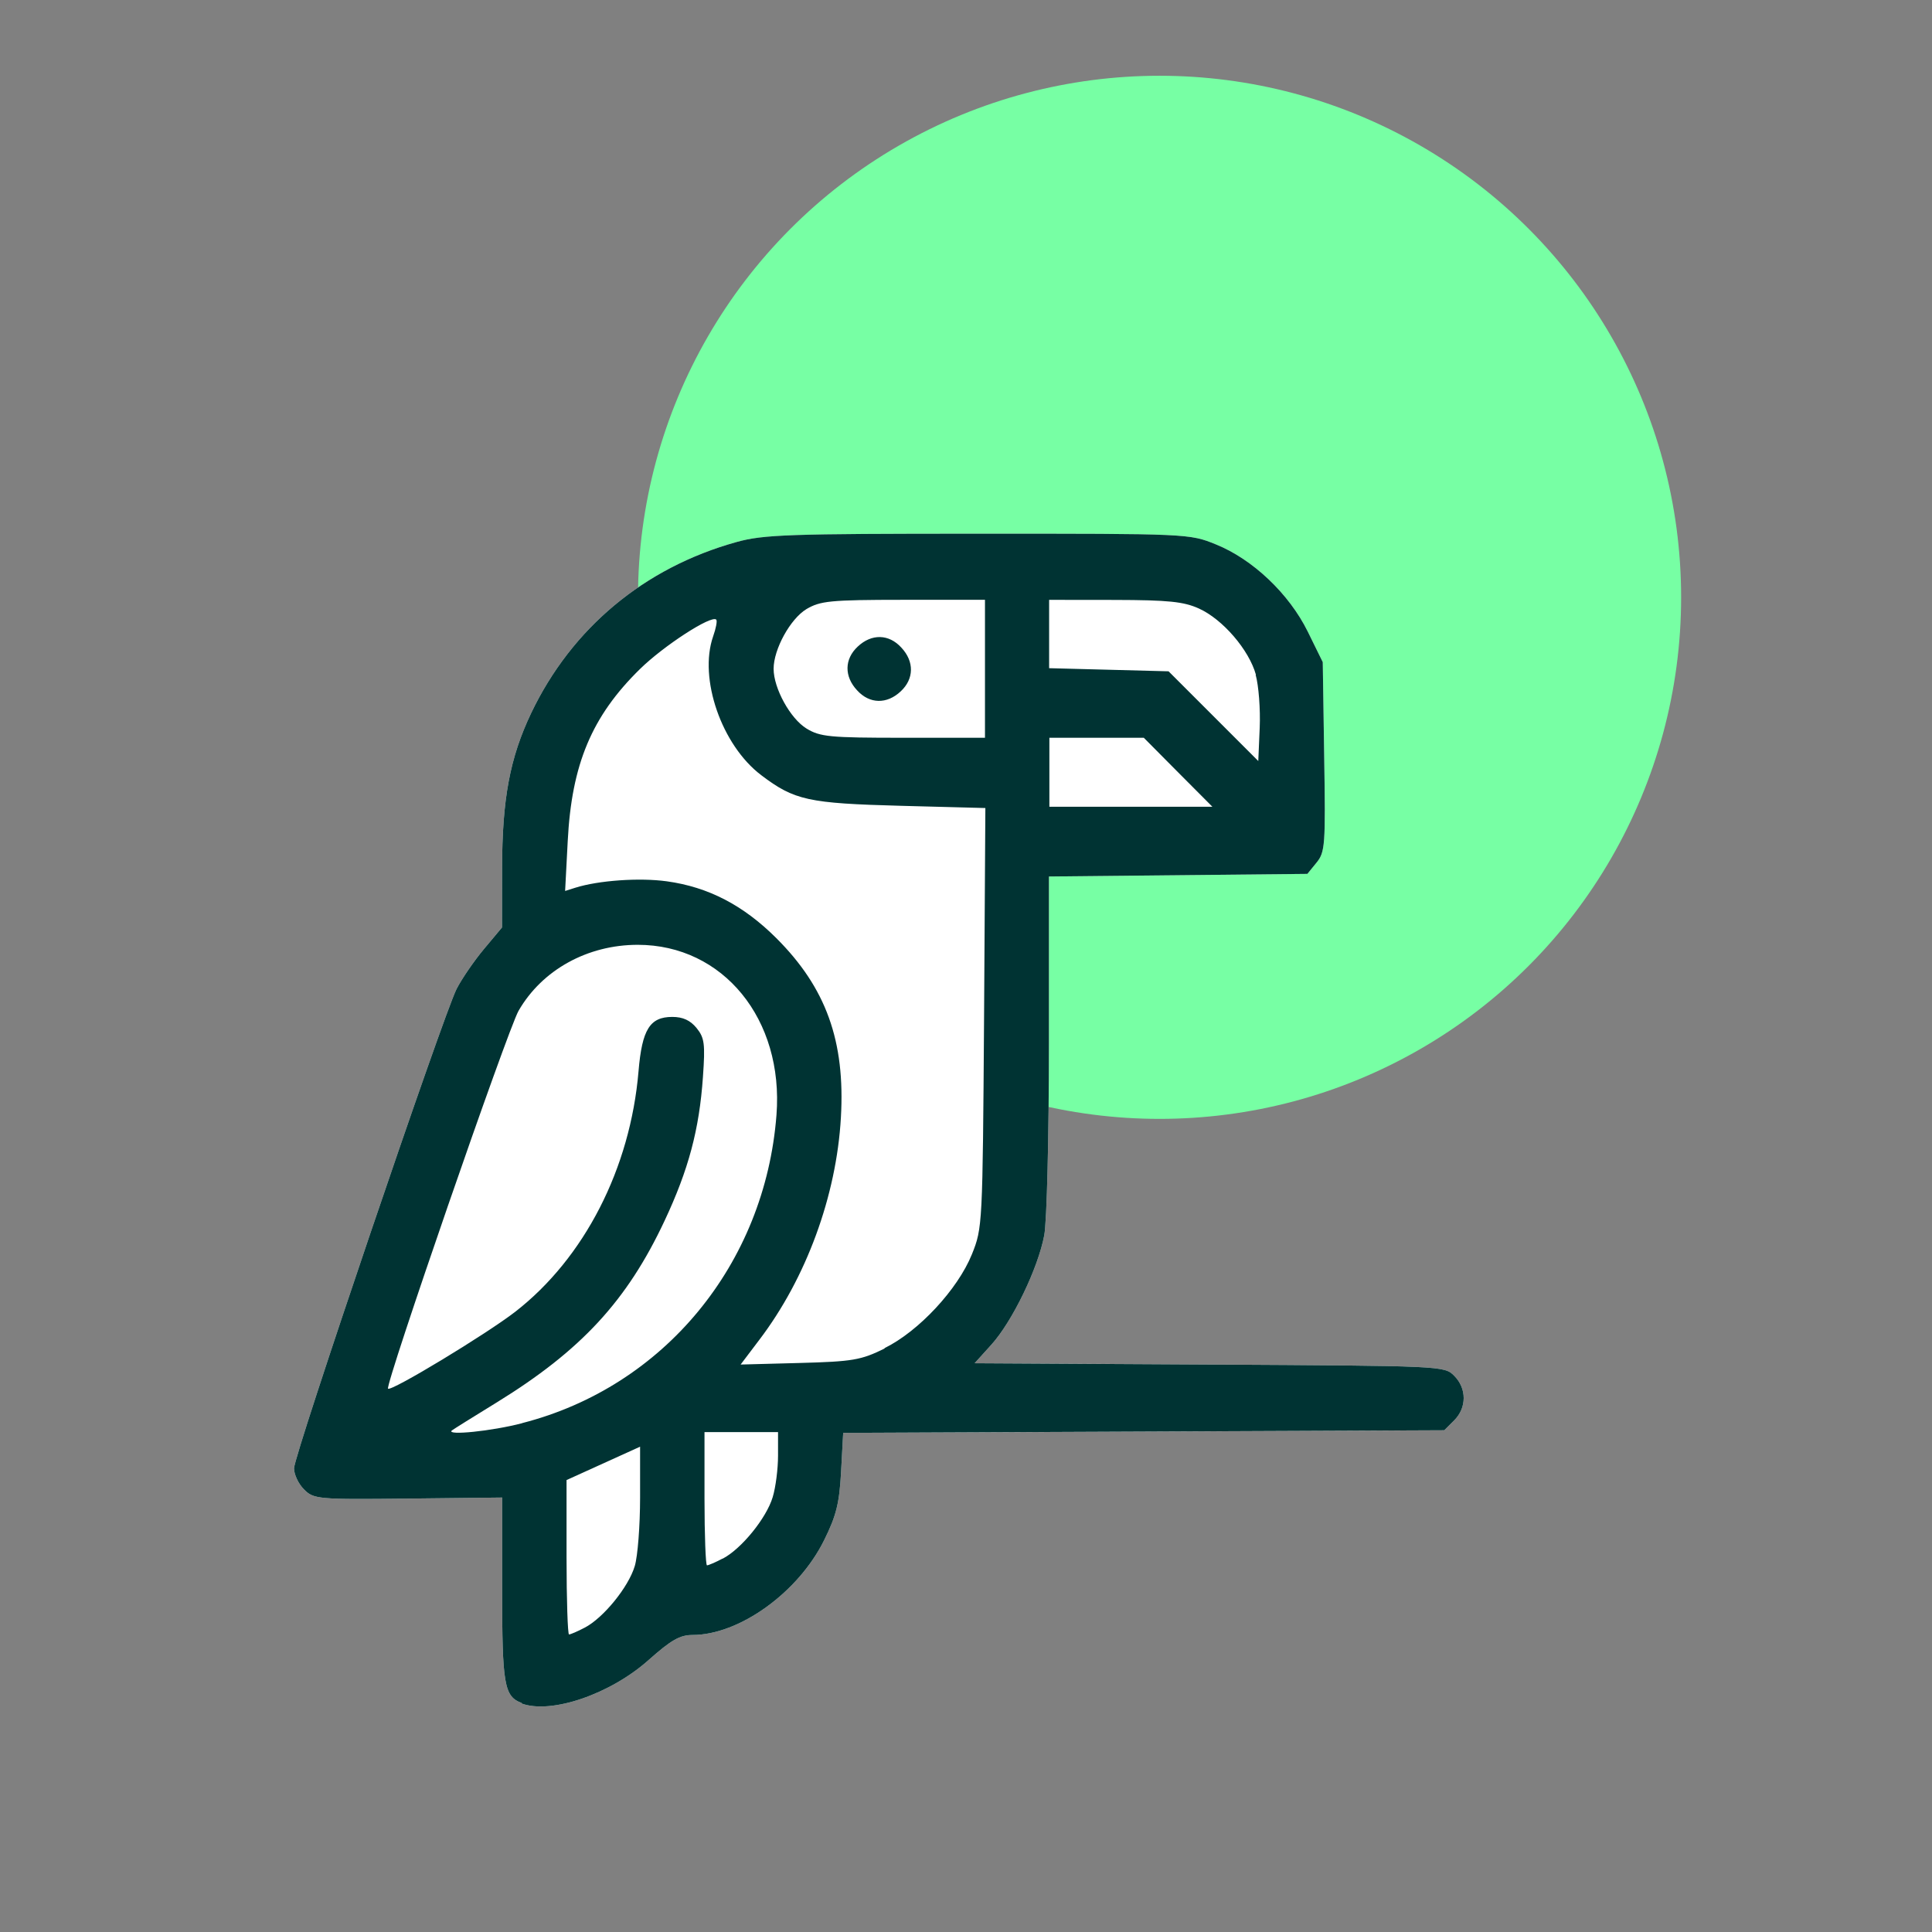 <?xml version="1.0" encoding="UTF-8" standalone="no"?>
<!-- Created with Inkscape (http://www.inkscape.org/) -->

<svg
   width="56"
   height="56"
   viewBox="0 0 14.817 14.817"
   version="1.1"
   id="svg8"
   inkscape:version="1.1.2 (0a00cf5339, 2022-02-04)"
   sodipodi:docname="icon-56-56-new.svg"
   inkscape:export-filename="/home/strukturart/Schreibtisch/icon-112-112.png"
   inkscape:export-xdpi="96"
   inkscape:export-ydpi="96"
   xmlns:inkscape="http://www.inkscape.org/namespaces/inkscape"
   xmlns:sodipodi="http://sodipodi.sourceforge.net/DTD/sodipodi-0.dtd"
   xmlns="http://www.w3.org/2000/svg"
   xmlns:svg="http://www.w3.org/2000/svg"
   xmlns:rdf="http://www.w3.org/1999/02/22-rdf-syntax-ns#"
   xmlns:cc="http://creativecommons.org/ns#"
   xmlns:dc="http://purl.org/dc/elements/1.1/">
  <rect x="0" y="0" width="14.817" height="14.817" fill="#808080" stroke="none"/>
  <defs
     id="defs2" />
  <sodipodi:namedview
     id="base"
     pagecolor="#ffffff"
     bordercolor="#666666"
     borderopacity="1.0"
     inkscape:pageopacity="0.0"
     inkscape:pageshadow="2"
     inkscape:zoom="8.6481213"
     inkscape:cx="10.349069"
     inkscape:cy="22.25917"
     inkscape:document-units="mm"
     inkscape:current-layer="layer1"
     showgrid="false"
     units="px"
     showguides="false"
     inkscape:window-width="1920"
     inkscape:window-height="1016"
     inkscape:window-x="0"
     inkscape:window-y="0"
     inkscape:window-maximized="1"
     inkscape:lockguides="true"
     inkscape:pagecheckerboard="0" />
  <g
     inkscape:label="Ebene 1"
     inkscape:groupmode="layer"
     id="layer1"
     transform="translate(0,-282.183)">
    <g
       id="g1052"
       transform="translate(0.104,3.175)" />
    <circle
       style="fill:#77ffa4;stroke-width:0.278"
       id="path1257"
       cx="8.893"
       cy="286.764"
       r="4" />
    <path
       style="fill:#ffffff;fill-opacity:1;stroke-width:0.035"
       d="m 4.002,295.244 c -0.136,-0.05 -0.151,-0.14 -0.151,-0.872 v -0.704 l -0.722,0.008 c -0.695,0.008 -0.724,0.004 -0.798,-0.071 -0.042,-0.042 -0.076,-0.114 -0.076,-0.161 0,-0.103 1.145,-3.477 1.247,-3.677 0.04,-0.078 0.134,-0.215 0.21,-0.306 l 0.138,-0.165 5.979e-4,-0.452 c 7.156e-4,-0.535 0.06,-0.849 0.223,-1.192 0.312,-0.653 0.867,-1.115 1.575,-1.312 0.206,-0.057 0.395,-0.064 1.851,-0.064 1.615,-3.1e-4 1.623,7e-5 1.825,0.082 0.283,0.114 0.562,0.379 0.705,0.669 l 0.115,0.234 0.011,0.726 c 0.011,0.68 0.007,0.731 -0.059,0.812 l -0.07,0.086 -0.991,0.01 -0.991,0.01 v 1.281 c 0,0.718 -0.016,1.364 -0.036,1.471 -0.048,0.254 -0.244,0.659 -0.404,0.837 l -0.13,0.144 1.801,0.01 c 1.79,0.01 1.801,0.01 1.877,0.086 0.097,0.097 0.097,0.245 -8e-6,0.342 l -0.076,0.076 -2.305,0.01 -2.305,0.01 -0.016,0.296 c -0.013,0.242 -0.036,0.337 -0.129,0.525 -0.198,0.402 -0.651,0.729 -1.011,0.729 -0.096,0 -0.164,0.039 -0.336,0.192 -0.294,0.262 -0.748,0.418 -0.976,0.333 z"
       id="path1094-7" />
    <path
       style="fill:#003333;fill-opacity:1;stroke-width:0.035"
       d="m 4.002,295.244 c -0.136,-0.05 -0.151,-0.14 -0.151,-0.872 v -0.704 l -0.722,0.008 c -0.695,0.008 -0.724,0.004 -0.798,-0.071 -0.042,-0.042 -0.076,-0.114 -0.076,-0.161 0,-0.103 1.145,-3.477 1.247,-3.677 0.04,-0.078 0.134,-0.215 0.21,-0.306 l 0.138,-0.165 5.979e-4,-0.452 c 7.156e-4,-0.535 0.06,-0.849 0.223,-1.192 0.312,-0.653 0.867,-1.115 1.575,-1.312 0.206,-0.057 0.395,-0.064 1.851,-0.064 1.615,-3.1e-4 1.623,7e-5 1.825,0.082 0.283,0.114 0.562,0.379 0.705,0.669 l 0.115,0.234 0.011,0.726 c 0.011,0.68 0.007,0.731 -0.059,0.812 l -0.07,0.086 -0.991,0.01 -0.991,0.01 v 1.281 c 0,0.718 -0.016,1.364 -0.036,1.471 -0.048,0.254 -0.244,0.659 -0.404,0.837 l -0.13,0.144 1.801,0.01 c 1.79,0.01 1.801,0.01 1.877,0.086 0.097,0.097 0.097,0.245 -8e-6,0.342 l -0.076,0.076 -2.305,0.01 -2.305,0.01 -0.016,0.296 c -0.013,0.242 -0.036,0.337 -0.129,0.525 -0.198,0.402 -0.651,0.729 -1.011,0.729 -0.096,0 -0.164,0.039 -0.336,0.192 -0.294,0.262 -0.748,0.418 -0.976,0.333 z m 0.482,-0.578 c 0.143,-0.074 0.336,-0.311 0.384,-0.472 0.023,-0.075 0.041,-0.312 0.041,-0.526 v -0.39 l -0.282,0.128 -0.282,0.128 v 0.592 c 0,0.326 0.009,0.592 0.019,0.592 0.011,0 0.065,-0.023 0.12,-0.052 z m 1.058,-0.529 c 0.143,-0.074 0.336,-0.311 0.384,-0.472 0.023,-0.075 0.041,-0.218 0.041,-0.318 v -0.181 H 5.685 5.403 v 0.511 c 0,0.281 0.009,0.511 0.019,0.511 0.011,0 0.065,-0.023 0.12,-0.052 z m -1.537,-1.04 c 1.086,-0.278 1.862,-1.218 1.95,-2.363 0.057,-0.734 -0.409,-1.305 -1.064,-1.305 -0.386,0 -0.734,0.193 -0.914,0.506 -0.084,0.147 -1.026,2.873 -1.001,2.898 0.024,0.024 0.755,-0.419 0.976,-0.59 0.53,-0.412 0.882,-1.099 0.945,-1.844 0.027,-0.321 0.087,-0.417 0.259,-0.417 0.081,0 0.138,0.026 0.186,0.085 0.061,0.075 0.067,0.121 0.049,0.376 -0.028,0.402 -0.11,0.71 -0.294,1.102 -0.288,0.614 -0.64,0.995 -1.288,1.394 -0.181,0.111 -0.336,0.208 -0.344,0.215 -0.045,0.04 0.306,0.005 0.539,-0.056 z M 6.784,292.522 c 0.261,-0.128 0.561,-0.45 0.67,-0.72 0.081,-0.202 0.082,-0.221 0.093,-1.813 l 0.01,-1.609 -0.645,-0.017 c -0.714,-0.019 -0.819,-0.042 -1.074,-0.235 -0.304,-0.23 -0.481,-0.742 -0.369,-1.064 0.022,-0.062 0.033,-0.12 0.024,-0.129 -0.037,-0.037 -0.404,0.201 -0.586,0.38 -0.368,0.361 -0.523,0.729 -0.553,1.318 l -0.02,0.383 0.079,-0.025 c 0.178,-0.056 0.491,-0.078 0.701,-0.049 0.319,0.044 0.587,0.184 0.839,0.435 0.382,0.381 0.53,0.79 0.496,1.377 -0.034,0.6 -0.266,1.232 -0.626,1.705 l -0.143,0.189 0.452,-0.012 c 0.409,-0.011 0.471,-0.022 0.652,-0.111 z m 2.251,-4.416 -0.263,-0.265 H 8.41 8.048 v 0.265 0.264 H 8.673 9.298 Z m 0.597,-0.748 c -0.053,-0.191 -0.254,-0.425 -0.437,-0.508 -0.117,-0.053 -0.234,-0.065 -0.646,-0.066 l -0.503,-5.5e-4 v 0.262 0.262 l 0.458,0.012 0.458,0.012 0.344,0.344 0.344,0.344 0.011,-0.256 c 0.006,-0.141 -0.008,-0.323 -0.031,-0.405 z m -2.078,-0.046 v -0.529 l -0.626,1.2e-4 c -0.565,1.4e-4 -0.637,0.009 -0.743,0.071 -0.124,0.075 -0.252,0.308 -0.252,0.458 0,0.15 0.128,0.382 0.252,0.458 0.105,0.064 0.177,0.071 0.743,0.071 l 0.626,1.6e-4 z m -0.981,0.165 c -0.099,-0.106 -0.098,-0.239 0.005,-0.335 0.106,-0.1 0.239,-0.098 0.335,0.008 0.099,0.106 0.098,0.239 -0.005,0.335 -0.106,0.1 -0.239,0.098 -0.335,-0.008 z"
       id="path1094" />
  </g>
</svg>

